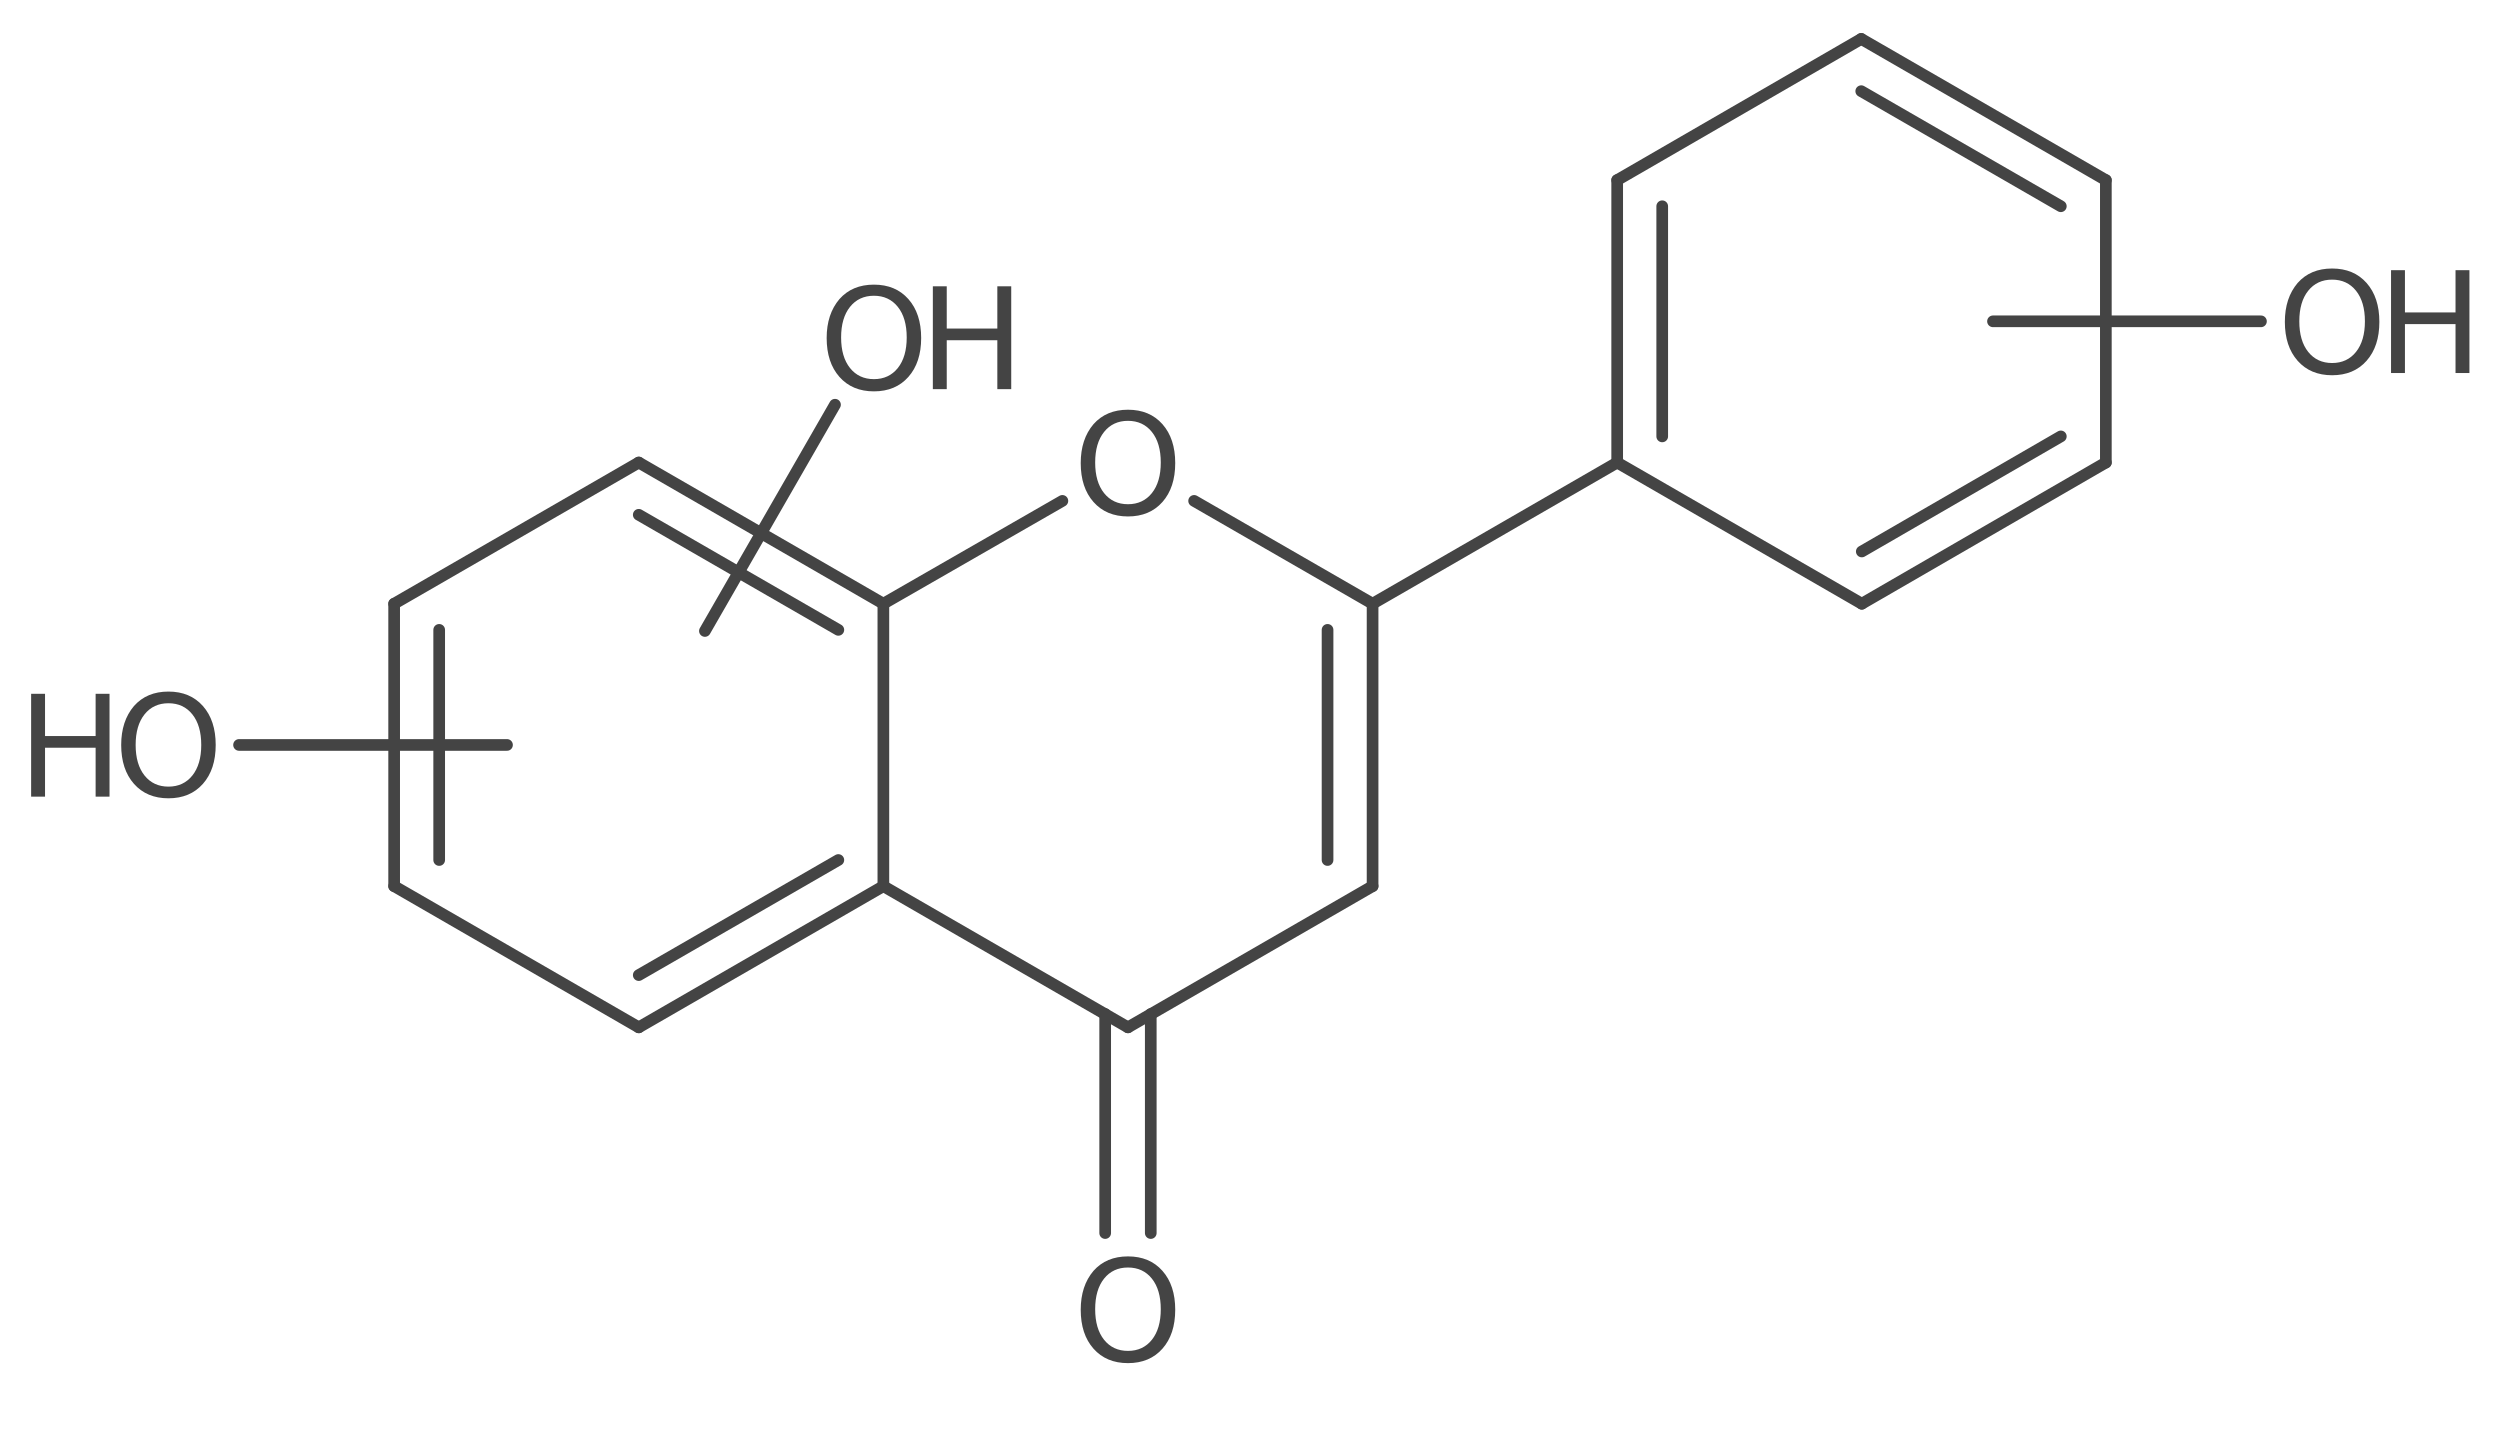 <?xml version='1.0' encoding='UTF-8'?>
<!DOCTYPE svg PUBLIC "-//W3C//DTD SVG 1.1//EN" "http://www.w3.org/Graphics/SVG/1.1/DTD/svg11.dtd">
<svg version='1.2' xmlns='http://www.w3.org/2000/svg' xmlns:xlink='http://www.w3.org/1999/xlink' width='44.97mm' height='26.19mm' viewBox='0 0 44.97 26.19'>
  <desc>Generated by the Chemistry Development Kit (http://github.com/cdk)</desc>
  <g stroke-linecap='round' stroke-linejoin='round' stroke='#444444' stroke-width='.21' fill='#444444'>
    <rect x='.0' y='.0' width='45.0' height='27.0' fill='#FFFFFF' stroke='none'/>
    <g id='mol1' class='mol'>
      <line id='mol1bnd1' class='bond' x1='15.02' y1='7.28' x2='12.68' y2='11.35'/>
      <line id='mol1bnd2' class='bond' x1='4.3' y1='13.4' x2='9.12' y2='13.4'/>
      <g id='mol1bnd3' class='bond'>
        <line x1='7.09' y1='10.86' x2='7.09' y2='15.94'/>
        <line x1='7.9' y1='11.33' x2='7.9' y2='15.47'/>
      </g>
      <line id='mol1bnd4' class='bond' x1='7.09' y1='15.94' x2='11.49' y2='18.48'/>
      <g id='mol1bnd5' class='bond'>
        <line x1='11.49' y1='18.48' x2='15.89' y2='15.94'/>
        <line x1='11.49' y1='17.54' x2='15.08' y2='15.47'/>
      </g>
      <line id='mol1bnd6' class='bond' x1='15.89' y1='15.94' x2='15.89' y2='10.86'/>
      <g id='mol1bnd7' class='bond'>
        <line x1='15.89' y1='10.86' x2='11.49' y2='8.32'/>
        <line x1='15.08' y1='11.33' x2='11.49' y2='9.26'/>
      </g>
      <line id='mol1bnd8' class='bond' x1='7.09' y1='10.86' x2='11.49' y2='8.32'/>
      <line id='mol1bnd9' class='bond' x1='15.89' y1='10.86' x2='19.11' y2='9.01'/>
      <line id='mol1bnd10' class='bond' x1='21.48' y1='9.01' x2='24.69' y2='10.86'/>
      <g id='mol1bnd11' class='bond'>
        <line x1='24.69' y1='15.94' x2='24.69' y2='10.86'/>
        <line x1='23.88' y1='15.47' x2='23.88' y2='11.33'/>
      </g>
      <line id='mol1bnd12' class='bond' x1='24.69' y1='15.94' x2='20.29' y2='18.48'/>
      <line id='mol1bnd13' class='bond' x1='15.89' y1='15.94' x2='20.29' y2='18.48'/>
      <g id='mol1bnd14' class='bond'>
        <line x1='20.7' y1='18.24' x2='20.7' y2='22.18'/>
        <line x1='19.88' y1='18.24' x2='19.88' y2='22.18'/>
      </g>
      <line id='mol1bnd15' class='bond' x1='24.69' y1='10.86' x2='29.09' y2='8.32'/>
      <g id='mol1bnd16' class='bond'>
        <line x1='29.09' y1='3.24' x2='29.09' y2='8.32'/>
        <line x1='29.9' y1='3.71' x2='29.9' y2='7.85'/>
      </g>
      <line id='mol1bnd17' class='bond' x1='29.09' y1='3.24' x2='33.48' y2='.7'/>
      <g id='mol1bnd18' class='bond'>
        <line x1='37.88' y1='3.24' x2='33.48' y2='.7'/>
        <line x1='37.07' y1='3.71' x2='33.48' y2='1.64'/>
      </g>
      <line id='mol1bnd19' class='bond' x1='37.88' y1='3.24' x2='37.88' y2='8.32'/>
      <g id='mol1bnd20' class='bond'>
        <line x1='33.49' y1='10.86' x2='37.88' y2='8.32'/>
        <line x1='33.49' y1='9.92' x2='37.07' y2='7.85'/>
      </g>
      <line id='mol1bnd21' class='bond' x1='29.09' y1='8.32' x2='33.49' y2='10.86'/>
      <line id='mol1bnd22' class='bond' x1='40.67' y1='5.78' x2='35.85' y2='5.78'/>
      <g id='mol1atm1' class='atom'>
        <path d='M15.72 5.32q-.27 .0 -.43 .2q-.16 .2 -.16 .55q.0 .35 .16 .55q.16 .2 .43 .2q.27 .0 .43 -.2q.16 -.2 .16 -.55q.0 -.35 -.16 -.55q-.16 -.2 -.43 -.2zM15.72 5.12q.39 .0 .62 .26q.23 .26 .23 .7q.0 .44 -.23 .7q-.23 .26 -.62 .26q-.39 .0 -.62 -.26q-.23 -.26 -.23 -.7q.0 -.43 .23 -.7q.23 -.26 .62 -.26z' stroke='none'/>
        <path d='M16.78 5.15h.25v.76h.91v-.76h.25v1.85h-.25v-.88h-.91v.88h-.25v-1.85z' stroke='none'/>
      </g>
      <g id='mol1atm3' class='atom'>
        <path d='M3.03 12.65q-.27 .0 -.43 .2q-.16 .2 -.16 .55q.0 .35 .16 .55q.16 .2 .43 .2q.27 .0 .43 -.2q.16 -.2 .16 -.55q.0 -.35 -.16 -.55q-.16 -.2 -.43 -.2zM3.03 12.44q.39 .0 .62 .26q.23 .26 .23 .7q.0 .44 -.23 .7q-.23 .26 -.62 .26q-.39 .0 -.62 -.26q-.23 -.26 -.23 -.7q.0 -.43 .23 -.7q.23 -.26 .62 -.26z' stroke='none'/>
        <path d='M.56 12.48h.25v.76h.91v-.76h.25v1.85h-.25v-.88h-.91v.88h-.25v-1.85z' stroke='none'/>
      </g>
      <path id='mol1atm11' class='atom' d='M20.29 7.57q-.27 .0 -.43 .2q-.16 .2 -.16 .55q.0 .35 .16 .55q.16 .2 .43 .2q.27 .0 .43 -.2q.16 -.2 .16 -.55q.0 -.35 -.16 -.55q-.16 -.2 -.43 -.2zM20.29 7.37q.39 .0 .62 .26q.23 .26 .23 .7q.0 .44 -.23 .7q-.23 .26 -.62 .26q-.39 .0 -.62 -.26q-.23 -.26 -.23 -.7q.0 -.43 .23 -.7q.23 -.26 .62 -.26z' stroke='none'/>
      <path id='mol1atm15' class='atom' d='M20.29 22.8q-.27 .0 -.43 .2q-.16 .2 -.16 .55q.0 .35 .16 .55q.16 .2 .43 .2q.27 .0 .43 -.2q.16 -.2 .16 -.55q.0 -.35 -.16 -.55q-.16 -.2 -.43 -.2zM20.29 22.6q.39 .0 .62 .26q.23 .26 .23 .7q.0 .44 -.23 .7q-.23 .26 -.62 .26q-.39 .0 -.62 -.26q-.23 -.26 -.23 -.7q.0 -.43 .23 -.7q.23 -.26 .62 -.26z' stroke='none'/>
      <g id='mol1atm22' class='atom'>
        <path d='M41.95 5.03q-.27 .0 -.43 .2q-.16 .2 -.16 .55q.0 .35 .16 .55q.16 .2 .43 .2q.27 .0 .43 -.2q.16 -.2 .16 -.55q.0 -.35 -.16 -.55q-.16 -.2 -.43 -.2zM41.95 4.83q.39 .0 .62 .26q.23 .26 .23 .7q.0 .44 -.23 .7q-.23 .26 -.62 .26q-.39 .0 -.62 -.26q-.23 -.26 -.23 -.7q.0 -.43 .23 -.7q.23 -.26 .62 -.26z' stroke='none'/>
        <path d='M43.01 4.86h.25v.76h.91v-.76h.25v1.85h-.25v-.88h-.91v.88h-.25v-1.85z' stroke='none'/>
      </g>
    </g>
  </g>
</svg>

